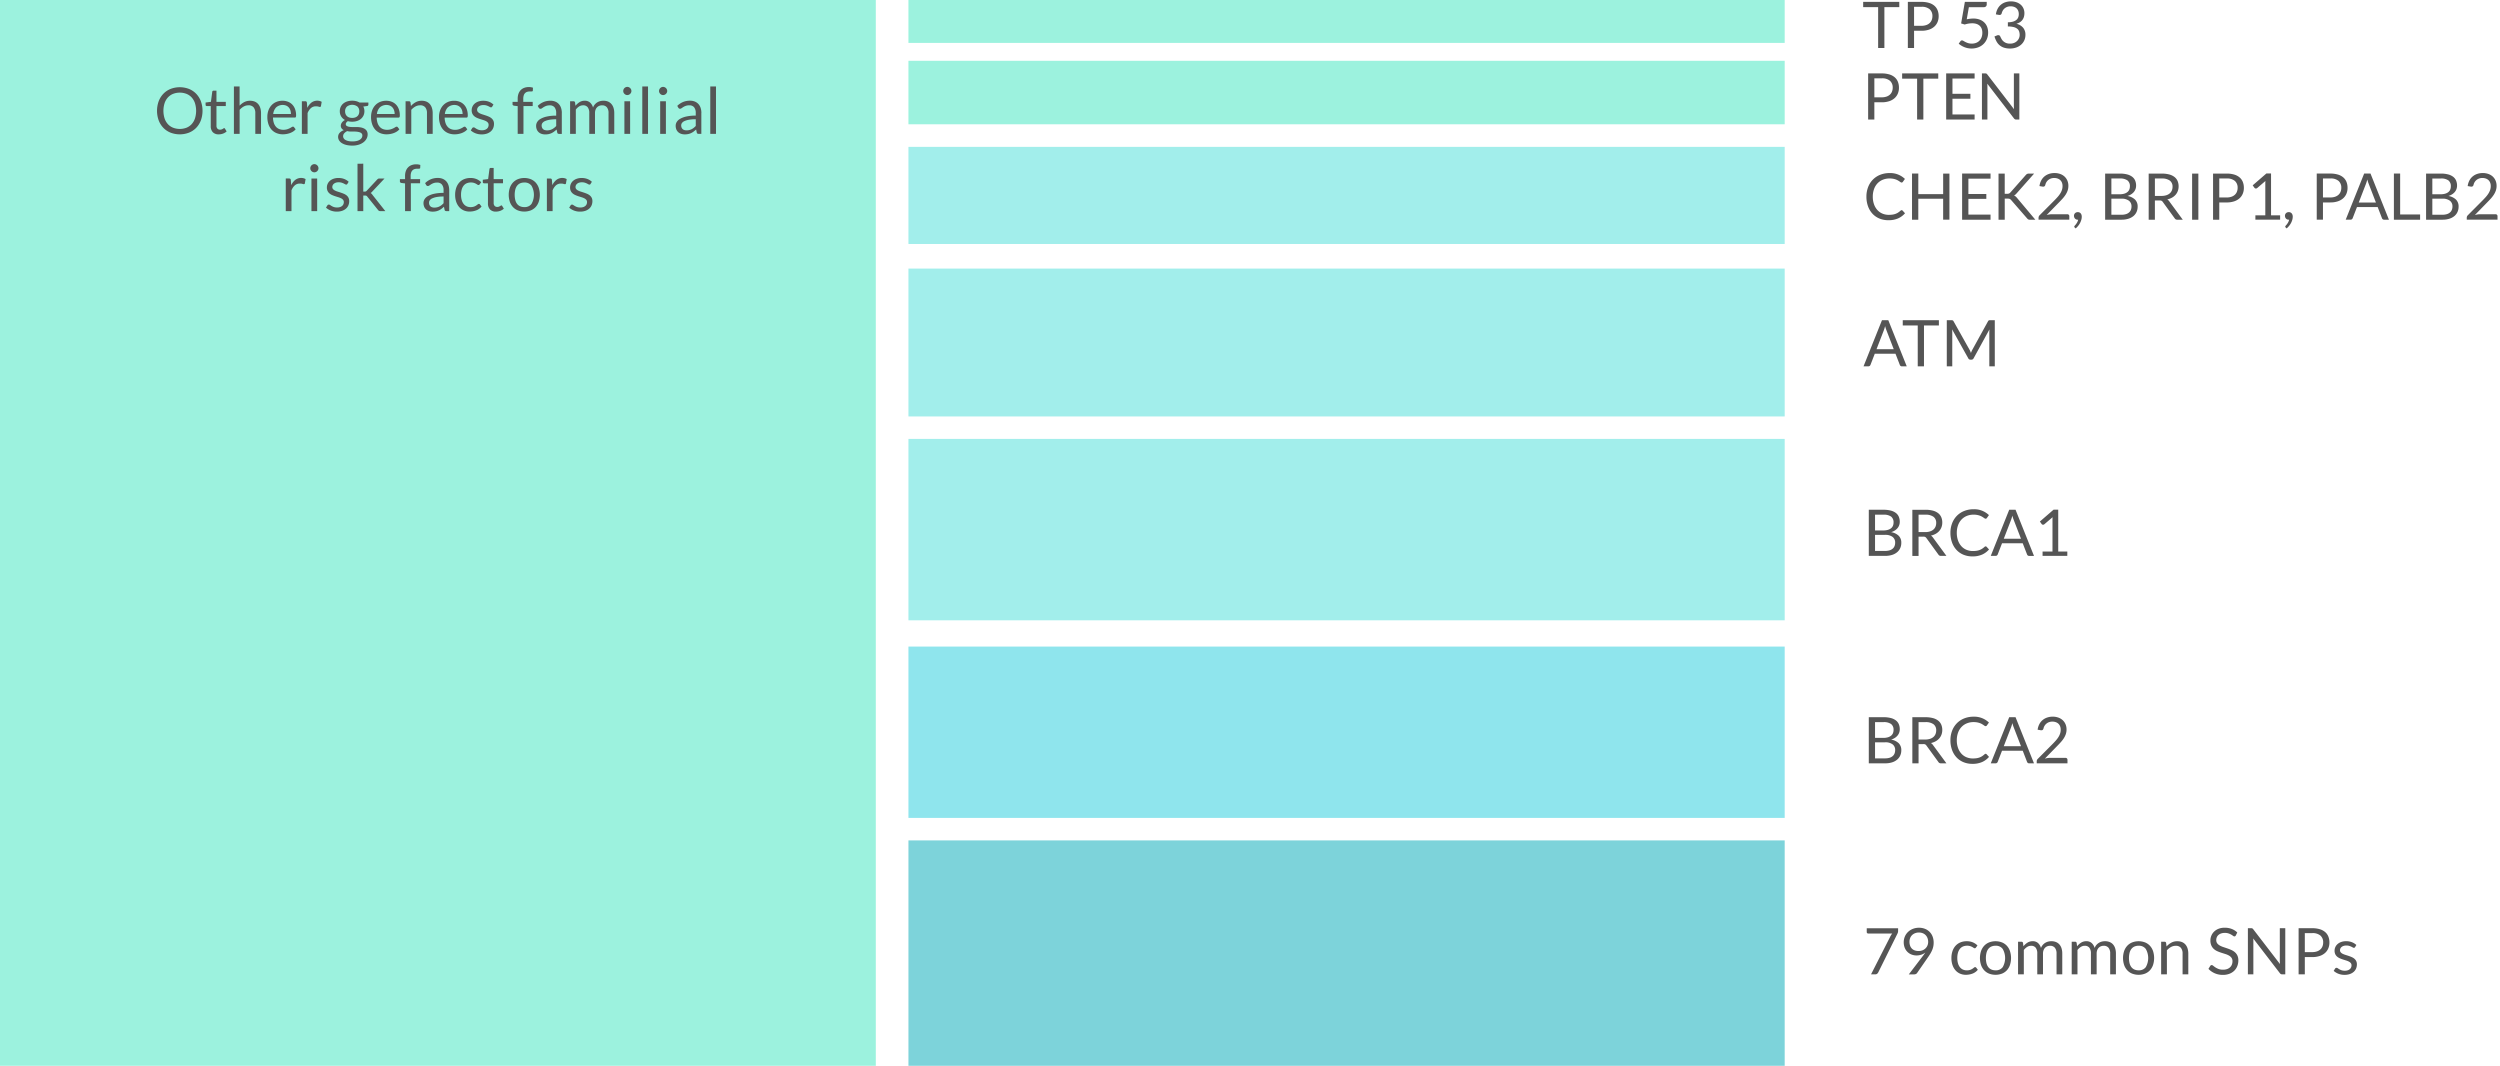 <svg id="Graph" xmlns="http://www.w3.org/2000/svg" width="699" height="298" viewBox="0 0 699 298">
  <defs>
    <style>
      .cls-1 {
        fill: #9cf2de;
      }

      .cls-2 {
        fill: #7dd3da;
      }

      .cls-2, .cls-5 {
        fill-rule: evenodd;
      }

      .cls-3 {
        fill: #8fe5ed;
      }

      .cls-4 {
        fill: #a2eeeb;
      }

      .cls-5 {
        fill: #555;
      }
    </style>
  </defs>
  <rect id="Background" class="cls-1" width="244.875" height="298"/>
  <path id="Background-2" data-name="Background" class="cls-2" d="M254,234.978H499V298H254V234.978Z"/>
  <rect id="Background-3" data-name="Background" class="cls-3" x="254" y="180.781" width="245" height="47.907"/>
  <rect id="Background-4" data-name="Background" class="cls-4" x="254" y="122.719" width="245" height="50.719"/>
  <rect id="Background-5" data-name="Background" class="cls-4" x="254" y="75.094" width="245" height="41.344"/>
  <rect id="Background-6" data-name="Background" class="cls-4" x="254" y="41.063" width="245" height="27.156"/>
  <rect id="Background-7" data-name="Background" class="cls-1" x="254" y="17" width="245" height="17.75"/>
  <rect id="Background-8" data-name="Background" class="cls-1" x="254" width="245" height="12"/>
  <path id="Other_genes_familial_risk_factors" data-name="Other genes familial risk factors" class="cls-5" d="M56.168,28.323a6.14,6.14,0,0,0-1.3-2.088,5.814,5.814,0,0,0-2.011-1.364,7.167,7.167,0,0,0-5.188,0,5.823,5.823,0,0,0-2.007,1.364,6.14,6.14,0,0,0-1.3,2.088,7.934,7.934,0,0,0,0,5.319,6.088,6.088,0,0,0,1.3,2.084,5.8,5.8,0,0,0,2.007,1.355,7.229,7.229,0,0,0,5.188,0,5.79,5.79,0,0,0,2.011-1.355,6.088,6.088,0,0,0,1.3-2.084A7.934,7.934,0,0,0,56.168,28.323Zm-1.656,4.788a4.516,4.516,0,0,1-.918,1.593,3.935,3.935,0,0,1-1.44,1,5.3,5.3,0,0,1-3.771,0,3.975,3.975,0,0,1-1.444-1,4.477,4.477,0,0,1-.922-1.593,7.168,7.168,0,0,1,0-4.261,4.474,4.474,0,0,1,.922-1.6,4.026,4.026,0,0,1,1.444-1,5.24,5.24,0,0,1,3.771,0,3.986,3.986,0,0,1,1.44,1,4.512,4.512,0,0,1,.918,1.6A7.168,7.168,0,0,1,54.512,33.111Zm7.857,4.239a2.983,2.983,0,0,0,1-.608L62.9,35.977a0.276,0.276,0,0,0-.225-0.153,0.3,0.3,0,0,0-.166.067q-0.095.068-.23,0.149a1.877,1.877,0,0,1-.319.148,1.272,1.272,0,0,1-.437.068,0.974,0.974,0,0,1-.72-0.279,1.163,1.163,0,0,1-.279-0.855V29.65h2.61V28.489h-2.61V25.348h-0.81a0.372,0.372,0,0,0-.252.085,0.34,0.34,0,0,0-.117.221l-0.369,2.817-1.494.189V29.3a0.332,0.332,0,0,0,.1.265,0.358,0.358,0,0,0,.243.085h1.1v5.58a2.406,2.406,0,0,0,.581,1.737,2.2,2.2,0,0,0,1.66.6A3.393,3.393,0,0,0,62.369,37.35ZM67,37.426V30.712a4.373,4.373,0,0,1,1.139-.927,2.693,2.693,0,0,1,1.328-.342,1.767,1.767,0,0,1,1.444.572,2.454,2.454,0,0,1,.473,1.606v5.805h1.6v-5.8a4.763,4.763,0,0,0-.2-1.413,3.105,3.105,0,0,0-.581-1.094,2.555,2.555,0,0,0-.954-0.7,3.294,3.294,0,0,0-1.319-.248,3.471,3.471,0,0,0-1.638.373,4.918,4.918,0,0,0-1.3.995V24.169H65.4V37.426H67Zm10.224-8.914a3.873,3.873,0,0,0-1.341.954,4.2,4.2,0,0,0-.842,1.436,5.311,5.311,0,0,0-.292,1.782,6.2,6.2,0,0,0,.324,2.088,4.292,4.292,0,0,0,.9,1.526,3.82,3.82,0,0,0,1.377.936,4.636,4.636,0,0,0,1.742.32,5.966,5.966,0,0,0,1-.086,5.615,5.615,0,0,0,.977-0.257,4.419,4.419,0,0,0,.886-0.436,3.04,3.04,0,0,0,.711-0.626l-0.45-.585a0.353,0.353,0,0,0-.306-0.153,0.7,0.7,0,0,0-.365.139,5.736,5.736,0,0,1-.526.3,4.944,4.944,0,0,1-.752.3,3.43,3.43,0,0,1-1.039.139,3.088,3.088,0,0,1-1.17-.212,2.377,2.377,0,0,1-.9-0.639,3.071,3.071,0,0,1-.594-1.066,5.03,5.03,0,0,1-.234-1.5H82.4a0.336,0.336,0,0,0,.306-0.126,1.044,1.044,0,0,0,.081-0.5,4.938,4.938,0,0,0-.283-1.733,3.614,3.614,0,0,0-.788-1.278,3.4,3.4,0,0,0-1.2-.792,4.072,4.072,0,0,0-1.512-.274A4.4,4.4,0,0,0,77.228,28.512Zm2.794,1.017a2.016,2.016,0,0,1,.725.522,2.279,2.279,0,0,1,.45.8,3.248,3.248,0,0,1,.153,1.021H76.391a3.156,3.156,0,0,1,.828-1.858A2.774,2.774,0,0,1,80.022,29.529ZM86,37.426v-5.8a3.648,3.648,0,0,1,.941-1.413,2.065,2.065,0,0,1,1.4-.486,2.445,2.445,0,0,1,.729.085,1.4,1.4,0,0,0,.387.085,0.271,0.271,0,0,0,.279-0.225l0.207-1.2a2.4,2.4,0,0,0-.567-0.238,2.725,2.725,0,0,0-2.3.45,4.171,4.171,0,0,0-1.156,1.489L85.814,28.75a0.609,0.609,0,0,0-.135-0.342,0.507,0.507,0,0,0-.36-0.1H84.4v9.117H86Zm11.075-9.063a3.276,3.276,0,0,0-1.094.59,2.679,2.679,0,0,0-.716.927,2.806,2.806,0,0,0-.256,1.21,2.746,2.746,0,0,0,.382,1.462,2.836,2.836,0,0,0,1.058,1,2.377,2.377,0,0,0-.5.332,2.344,2.344,0,0,0-.364.4,1.605,1.605,0,0,0-.221.418,1.263,1.263,0,0,0-.072.409,1.294,1.294,0,0,0,.23.8,1.609,1.609,0,0,0,.617.481,2.931,2.931,0,0,0-1.175.752,1.651,1.651,0,0,0-.427,1.149,1.829,1.829,0,0,0,.248.915,2.315,2.315,0,0,0,.742.77,4.1,4.1,0,0,0,1.246.532,6.905,6.905,0,0,0,1.751.2,5.746,5.746,0,0,0,1.791-.26,4.324,4.324,0,0,0,1.341-.693,3.1,3.1,0,0,0,.841-0.989,2.436,2.436,0,0,0,.293-1.148,1.872,1.872,0,0,0-.261-1.038,1.831,1.831,0,0,0-.693-0.629,3.4,3.4,0,0,0-.981-0.328,6.233,6.233,0,0,0-1.121-.1H98.612a5.82,5.82,0,0,1-.981-0.074,1.816,1.816,0,0,1-.693-0.247,0.568,0.568,0,0,1-.261-0.507,0.736,0.736,0,0,1,.148-0.419,1.534,1.534,0,0,1,.437-0.4,4.607,4.607,0,0,0,1.206.153,4.345,4.345,0,0,0,1.373-.207,3.189,3.189,0,0,0,1.08-.594,2.744,2.744,0,0,0,.711-0.931,2.8,2.8,0,0,0,.257-1.211,2.773,2.773,0,0,0-.306-1.3l1.035-.144A0.39,0.39,0,0,0,103,29.263V28.669H100.52a3.506,3.506,0,0,0-.941-0.383,4.54,4.54,0,0,0-1.112-.131A4.465,4.465,0,0,0,97.077,28.363Zm4.046,10.2a1.654,1.654,0,0,1-.545.523,2.885,2.885,0,0,1-.868.34,5.146,5.146,0,0,1-1.161.119,5.223,5.223,0,0,1-1.156-.113,2.82,2.82,0,0,1-.815-0.307,1.343,1.343,0,0,1-.481-0.46,1.1,1.1,0,0,1-.157-0.572,1.2,1.2,0,0,1,.32-0.838,2.633,2.633,0,0,1,.832-0.6,3.474,3.474,0,0,0,.927.122h0.954a6.908,6.908,0,0,1,.891.055,3.658,3.658,0,0,1,.747.17,1.217,1.217,0,0,1,.513.326,0.807,0.807,0,0,1,.189.56A1.242,1.242,0,0,1,101.123,38.559Zm-3.5-5.723A1.742,1.742,0,0,1,97,32.458a1.591,1.591,0,0,1-.382-0.581,2.04,2.04,0,0,1-.13-0.742A1.773,1.773,0,0,1,97,29.8a2.448,2.448,0,0,1,2.952,0,1.774,1.774,0,0,1,.509,1.332,2.108,2.108,0,0,1-.126.742,1.543,1.543,0,0,1-.378.581,1.739,1.739,0,0,1-.625.378,2.522,2.522,0,0,1-.86.135A2.453,2.453,0,0,1,97.622,32.836Zm8.6-4.324a3.875,3.875,0,0,0-1.341.954,4.2,4.2,0,0,0-.842,1.436,5.313,5.313,0,0,0-.292,1.782,6.2,6.2,0,0,0,.324,2.088,4.291,4.291,0,0,0,.9,1.526,3.82,3.82,0,0,0,1.377.936,4.638,4.638,0,0,0,1.742.32,5.964,5.964,0,0,0,1-.086,5.607,5.607,0,0,0,.976-0.257,4.42,4.42,0,0,0,.887-0.436,3.038,3.038,0,0,0,.711-0.626l-0.45-.585a0.353,0.353,0,0,0-.306-0.153,0.7,0.7,0,0,0-.365.139,5.694,5.694,0,0,1-.526.3,4.943,4.943,0,0,1-.752.3,3.426,3.426,0,0,1-1.039.139,3.089,3.089,0,0,1-1.17-.212,2.378,2.378,0,0,1-.9-0.639,3.071,3.071,0,0,1-.594-1.066,5.033,5.033,0,0,1-.234-1.5H111.4a0.336,0.336,0,0,0,.306-0.126,1.044,1.044,0,0,0,.081-0.5,4.938,4.938,0,0,0-.284-1.733,3.612,3.612,0,0,0-.787-1.278,3.4,3.4,0,0,0-1.2-.792,4.072,4.072,0,0,0-1.512-.274A4.4,4.4,0,0,0,106.226,28.512Zm2.794,1.017a2.017,2.017,0,0,1,.725.522,2.277,2.277,0,0,1,.45.8,3.245,3.245,0,0,1,.153,1.021h-4.959a3.156,3.156,0,0,1,.828-1.858A2.773,2.773,0,0,1,109.02,29.529Zm5.981,7.9V30.712a4.374,4.374,0,0,1,1.138-.927,2.7,2.7,0,0,1,1.328-.342,1.766,1.766,0,0,1,1.444.572,2.454,2.454,0,0,1,.473,1.606v5.805h1.6v-5.8a4.76,4.76,0,0,0-.2-1.413,3.1,3.1,0,0,0-.581-1.094,2.553,2.553,0,0,0-.954-0.7,3.291,3.291,0,0,0-1.318-.248,3.455,3.455,0,0,0-1.7.405,5.124,5.124,0,0,0-1.327,1.062l-0.126-.99a0.409,0.409,0,0,0-.432-0.333H113.4v9.117H115Zm10.224-8.914a3.875,3.875,0,0,0-1.341.954,4.2,4.2,0,0,0-.842,1.436,5.313,5.313,0,0,0-.292,1.782,6.2,6.2,0,0,0,.324,2.088,4.291,4.291,0,0,0,.9,1.526,3.82,3.82,0,0,0,1.377.936,4.638,4.638,0,0,0,1.742.32,5.964,5.964,0,0,0,1-.086,5.607,5.607,0,0,0,.976-0.257,4.42,4.42,0,0,0,.887-0.436,3.038,3.038,0,0,0,.711-0.626l-0.45-.585a0.353,0.353,0,0,0-.306-0.153,0.7,0.7,0,0,0-.365.139,5.694,5.694,0,0,1-.526.3,4.943,4.943,0,0,1-.752.3,3.426,3.426,0,0,1-1.039.139,3.089,3.089,0,0,1-1.17-.212,2.378,2.378,0,0,1-.9-0.639,3.071,3.071,0,0,1-.594-1.066,5.033,5.033,0,0,1-.234-1.5H130.4a0.336,0.336,0,0,0,.306-0.126,1.044,1.044,0,0,0,.081-0.5,4.938,4.938,0,0,0-.284-1.733,3.612,3.612,0,0,0-.787-1.278,3.4,3.4,0,0,0-1.2-.792,4.072,4.072,0,0,0-1.512-.274A4.4,4.4,0,0,0,125.225,28.512Zm2.794,1.017a2.017,2.017,0,0,1,.725.522,2.277,2.277,0,0,1,.45.8,3.245,3.245,0,0,1,.153,1.021h-4.959a3.156,3.156,0,0,1,.828-1.858A2.773,2.773,0,0,1,128.019,29.529Zm9.959-.3a3.827,3.827,0,0,0-1.238-.779,4.353,4.353,0,0,0-1.615-.284,4.07,4.07,0,0,0-1.377.216,3.1,3.1,0,0,0-1.017.581,2.462,2.462,0,0,0-.63.846,2.426,2.426,0,0,0-.216,1,2.226,2.226,0,0,0,.2.994,2.1,2.1,0,0,0,.536.689,3.06,3.06,0,0,0,.76.463q0.427,0.185.873,0.328t0.873,0.275a4.378,4.378,0,0,1,.761.306,1.708,1.708,0,0,1,.535.423,0.956,0.956,0,0,1,.2.626,1.482,1.482,0,0,1-.113.576,1.3,1.3,0,0,1-.346.477,1.719,1.719,0,0,1-.585.328,2.5,2.5,0,0,1-.819.122,2.831,2.831,0,0,1-.914-0.126,3.346,3.346,0,0,1-.621-0.279q-0.256-.153-0.436-0.279a0.6,0.6,0,0,0-.342-0.126,0.481,0.481,0,0,0-.261.063,0.551,0.551,0,0,0-.171.18l-0.378.612a4.379,4.379,0,0,0,1.314.8,4.6,4.6,0,0,0,1.728.31,4.437,4.437,0,0,0,1.476-.225,3.21,3.21,0,0,0,1.08-.617,2.543,2.543,0,0,0,.666-0.927,2.978,2.978,0,0,0,.225-1.166,2.025,2.025,0,0,0-.2-0.941,2.057,2.057,0,0,0-.535-0.661,3.155,3.155,0,0,0-.756-0.45q-0.423-.18-0.869-0.328t-0.868-.279a4.65,4.65,0,0,1-.756-0.3,1.759,1.759,0,0,1-.536-0.405,0.862,0.862,0,0,1-.2-0.585,1.124,1.124,0,0,1,.121-0.517,1.256,1.256,0,0,1,.351-0.419,1.758,1.758,0,0,1,.554-0.284,2.393,2.393,0,0,1,.729-0.1,2.816,2.816,0,0,1,.81.1,3.934,3.934,0,0,1,.589.225q0.248,0.122.419,0.221a0.626,0.626,0,0,0,.306.1,0.355,0.355,0,0,0,.333-0.2Zm8.388,8.2V29.65h2.583V28.489h-2.637V27.652a3.172,3.172,0,0,1,.13-0.981,1.59,1.59,0,0,1,.374-0.639,1.418,1.418,0,0,1,.58-0.351,2.461,2.461,0,0,1,.752-0.108h0.279a1.754,1.754,0,0,0,.405-0.036,0.2,0.2,0,0,0,.153-0.216l0.036-.8a3.46,3.46,0,0,0-1.134-.18,3.67,3.67,0,0,0-1.3.216,2.672,2.672,0,0,0-.986.634,2.819,2.819,0,0,0-.63,1.026,4.062,4.062,0,0,0-.22,1.39v0.882h-1.44v0.657a0.326,0.326,0,0,0,.121.274,0.8,0.8,0,0,0,.311.139l1.008,0.117v7.749h1.611Zm10.728-5.832a4.536,4.536,0,0,0-.207-1.4,2.975,2.975,0,0,0-.612-1.089,2.789,2.789,0,0,0-1-.7,3.454,3.454,0,0,0-1.359-.252,5.032,5.032,0,0,0-1.935.36,5.208,5.208,0,0,0-1.629,1.089l0.288,0.513a0.648,0.648,0,0,0,.193.211,0.481,0.481,0,0,0,.284.085,0.726,0.726,0,0,0,.418-0.148q0.212-.149.5-0.333a3.737,3.737,0,0,1,.693-0.333,2.855,2.855,0,0,1,.986-0.148,1.646,1.646,0,0,1,1.345.548,2.48,2.48,0,0,1,.455,1.616v0.715a11.793,11.793,0,0,0-2.619.248,6.239,6.239,0,0,0-1.733.637,2.612,2.612,0,0,0-.958.89,2.018,2.018,0,0,0-.3,1.043,2.643,2.643,0,0,0,.2,1.079,2.13,2.13,0,0,0,.545.754,2.262,2.262,0,0,0,.805.447,3.239,3.239,0,0,0,1,.149,4.615,4.615,0,0,0,.949-0.09,3.73,3.73,0,0,0,.806-0.266,4.018,4.018,0,0,0,.72-0.432q0.342-.257.7-0.581l0.18,0.846a0.4,0.4,0,0,0,.189.306,0.847,0.847,0,0,0,.378.072h0.711V31.594Zm-4.743,4.774a1.239,1.239,0,0,1-.468-0.244,1.182,1.182,0,0,1-.315-0.43,1.525,1.525,0,0,1-.117-0.625,1.153,1.153,0,0,1,.22-0.688,1.758,1.758,0,0,1,.707-0.534,5.264,5.264,0,0,1,1.26-.367,10.747,10.747,0,0,1,1.881-.14v1.881a5.13,5.13,0,0,1-.554.513,3.493,3.493,0,0,1-.594.383,3.04,3.04,0,0,1-.661.243,3.265,3.265,0,0,1-.774.085A2.123,2.123,0,0,1,152.351,36.368ZM161,37.426V30.631a3.611,3.611,0,0,1,.931-0.869,2.036,2.036,0,0,1,1.1-.319,1.565,1.565,0,0,1,1.287.54,2.555,2.555,0,0,1,.441,1.638v5.805h1.6v-5.8a2.636,2.636,0,0,1,.157-0.949,1.922,1.922,0,0,1,.428-0.68,1.81,1.81,0,0,1,.625-0.41,2.043,2.043,0,0,1,.752-0.139,1.68,1.68,0,0,1,1.359.553,2.457,2.457,0,0,1,.468,1.624v5.805h1.6v-5.8a4.8,4.8,0,0,0-.207-1.471,2.989,2.989,0,0,0-.6-1.084A2.54,2.54,0,0,0,170,28.395a3.369,3.369,0,0,0-1.282-.23,3.682,3.682,0,0,0-.887.108,2.954,2.954,0,0,0-.823.342,2.908,2.908,0,0,0-.7.594,2.855,2.855,0,0,0-.5.855,2.887,2.887,0,0,0-.824-1.386,2.157,2.157,0,0,0-1.5-.513,2.661,2.661,0,0,0-1.454.4,4.677,4.677,0,0,0-1.129,1.017l-0.117-.936a0.409,0.409,0,0,0-.432-0.333H159.4v9.117H161Zm13.581-9.117v9.117h1.6V28.309h-1.6ZM176.448,25a1.223,1.223,0,0,0-.252-0.369,1.172,1.172,0,0,0-.364-0.247,1.1,1.1,0,0,0-.441-0.09,1.066,1.066,0,0,0-.437.09,1.19,1.19,0,0,0-.36.247,1.157,1.157,0,0,0-.247.369,1.127,1.127,0,0,0-.09.445,1.062,1.062,0,0,0,.09.437,1.2,1.2,0,0,0,.607.607,1.063,1.063,0,0,0,.437.09,1.092,1.092,0,0,0,.441-0.09,1.165,1.165,0,0,0,.364-0.247,1.255,1.255,0,0,0,.252-0.36,1.019,1.019,0,0,0,.095-0.437A1.081,1.081,0,0,0,176.448,25Zm3.137-.832V37.426h1.6V24.169h-1.6Zm5,4.14v9.117h1.6V28.309h-1.6ZM186.456,25a1.223,1.223,0,0,0-.252-0.369,1.172,1.172,0,0,0-.364-0.247,1.1,1.1,0,0,0-.441-0.09,1.066,1.066,0,0,0-.437.09,1.19,1.19,0,0,0-.36.247,1.157,1.157,0,0,0-.247.369,1.127,1.127,0,0,0-.09.445,1.062,1.062,0,0,0,.09.437,1.2,1.2,0,0,0,.607.607,1.063,1.063,0,0,0,.437.09,1.092,1.092,0,0,0,.441-0.09,1.165,1.165,0,0,0,.364-0.247,1.255,1.255,0,0,0,.252-0.36,1.019,1.019,0,0,0,.095-0.437A1.081,1.081,0,0,0,186.456,25Zm9.653,6.593a4.536,4.536,0,0,0-.207-1.4,2.975,2.975,0,0,0-.612-1.089,2.789,2.789,0,0,0-1-.7,3.454,3.454,0,0,0-1.359-.252,5.032,5.032,0,0,0-1.935.36,5.208,5.208,0,0,0-1.629,1.089l0.288,0.513a0.648,0.648,0,0,0,.193.211,0.481,0.481,0,0,0,.284.085,0.726,0.726,0,0,0,.418-0.148q0.212-.149.5-0.333a3.737,3.737,0,0,1,.693-0.333,2.855,2.855,0,0,1,.986-0.148,1.646,1.646,0,0,1,1.345.548,2.48,2.48,0,0,1,.455,1.616v0.715a11.793,11.793,0,0,0-2.619.248,6.239,6.239,0,0,0-1.733.637,2.612,2.612,0,0,0-.958.89,2.018,2.018,0,0,0-.3,1.043,2.643,2.643,0,0,0,.2,1.079,2.13,2.13,0,0,0,.545.754,2.262,2.262,0,0,0,.805.447,3.239,3.239,0,0,0,.995.149,4.615,4.615,0,0,0,.949-0.09,3.73,3.73,0,0,0,.806-0.266,4.018,4.018,0,0,0,.72-0.432q0.342-.257.7-0.581l0.18,0.846a0.4,0.4,0,0,0,.189.306,0.847,0.847,0,0,0,.378.072h0.711V31.594Zm-4.743,4.774a1.239,1.239,0,0,1-.468-0.244,1.182,1.182,0,0,1-.315-0.43,1.525,1.525,0,0,1-.117-0.625,1.153,1.153,0,0,1,.22-0.688,1.758,1.758,0,0,1,.707-0.534,5.264,5.264,0,0,1,1.26-.367,10.747,10.747,0,0,1,1.881-.14v1.881a5.13,5.13,0,0,1-.554.513,3.493,3.493,0,0,1-.594.383,3.04,3.04,0,0,1-.661.243,3.265,3.265,0,0,1-.774.085A2.123,2.123,0,0,1,191.366,36.368Zm7.227-12.2V37.426h1.6V24.169h-1.6ZM81.5,59.026v-5.8a3.647,3.647,0,0,1,.941-1.413,2.065,2.065,0,0,1,1.4-.486,2.442,2.442,0,0,1,.729.085,1.4,1.4,0,0,0,.387.086,0.271,0.271,0,0,0,.279-0.225l0.207-1.2a2.388,2.388,0,0,0-.567-0.238,2.725,2.725,0,0,0-2.3.45,4.169,4.169,0,0,0-1.157,1.489L81.314,50.35a0.609,0.609,0,0,0-.135-0.342,0.507,0.507,0,0,0-.36-0.1H79.9v9.117h1.6Zm5.58-9.117v9.117h1.6V49.909h-1.6ZM88.95,46.6a1.222,1.222,0,0,0-.252-0.369,1.173,1.173,0,0,0-.364-0.248,1.1,1.1,0,0,0-.441-0.09,1.062,1.062,0,0,0-.436.09,1.185,1.185,0,0,0-.36.248,1.153,1.153,0,0,0-.248.369,1.124,1.124,0,0,0-.09.445,1.061,1.061,0,0,0,.09.437,1.2,1.2,0,0,0,.608.608,1.062,1.062,0,0,0,.436.09,1.1,1.1,0,0,0,.441-0.09,1.173,1.173,0,0,0,.364-0.248,1.259,1.259,0,0,0,.252-0.36,1.019,1.019,0,0,0,.094-0.437A1.08,1.08,0,0,0,88.95,46.6Zm8.536,4.225a3.824,3.824,0,0,0-1.237-.779,4.356,4.356,0,0,0-1.615-.283,4.069,4.069,0,0,0-1.377.216,3.1,3.1,0,0,0-1.017.581,2.46,2.46,0,0,0-.63.846,2.426,2.426,0,0,0-.216,1,2.226,2.226,0,0,0,.2.995,2.1,2.1,0,0,0,.535.688,3.065,3.065,0,0,0,.76.463q0.427,0.185.873,0.329t0.873,0.274a4.37,4.37,0,0,1,.761.306,1.71,1.71,0,0,1,.535.423,0.955,0.955,0,0,1,.2.626,1.484,1.484,0,0,1-.112.576,1.3,1.3,0,0,1-.347.477,1.721,1.721,0,0,1-.585.329,2.5,2.5,0,0,1-.819.121,2.83,2.83,0,0,1-.913-0.126,3.359,3.359,0,0,1-.621-0.279q-0.256-.153-0.436-0.279a0.6,0.6,0,0,0-.342-0.126,0.48,0.48,0,0,0-.261.063,0.547,0.547,0,0,0-.171.18l-0.378.612a4.377,4.377,0,0,0,1.314.8,4.6,4.6,0,0,0,1.728.311,4.44,4.44,0,0,0,1.476-.225,3.213,3.213,0,0,0,1.08-.617,2.546,2.546,0,0,0,.666-0.927,2.98,2.98,0,0,0,.225-1.166,2.025,2.025,0,0,0-.2-0.941,2.06,2.06,0,0,0-.535-0.661,3.155,3.155,0,0,0-.756-0.45q-0.423-.18-0.868-0.328t-0.868-.279a4.661,4.661,0,0,1-.756-0.3,1.758,1.758,0,0,1-.536-0.405,0.862,0.862,0,0,1-.2-0.585,1.124,1.124,0,0,1,.122-0.518,1.254,1.254,0,0,1,.351-0.418,1.751,1.751,0,0,1,.553-0.284,2.39,2.39,0,0,1,.729-0.1,2.813,2.813,0,0,1,.81.1,3.939,3.939,0,0,1,.59.225q0.247,0.121.418,0.221a0.626,0.626,0,0,0,.306.1,0.355,0.355,0,0,0,.333-0.2Zm2.475-5.058V59.026h1.611V54.67h0.45a1.069,1.069,0,0,1,.405.059,0.7,0.7,0,0,1,.27.247l3,3.735a0.881,0.881,0,0,0,.265.239,0.7,0.7,0,0,0,.338.077h1.44l-3.564-4.5a2.307,2.307,0,0,0-.248-0.32,1.656,1.656,0,0,0-.292-0.247,1.46,1.46,0,0,0,.274-0.207,3.368,3.368,0,0,0,.248-0.27l3.357-3.573h-1.458a0.64,0.64,0,0,0-.36.09,1.565,1.565,0,0,0-.27.234l-2.88,3.087a0.842,0.842,0,0,1-.261.2,0.767,0.767,0,0,1-.3.05h-0.414v-7.8H99.962Zm14.913,13.257V51.25h2.583V50.089h-2.637V49.252a3.171,3.171,0,0,1,.13-0.981,1.59,1.59,0,0,1,.374-0.639,1.418,1.418,0,0,1,.58-0.351,2.461,2.461,0,0,1,.752-0.108h0.279a1.76,1.76,0,0,0,.4-0.036,0.206,0.206,0,0,0,.153-0.216l0.036-.8a3.457,3.457,0,0,0-1.134-.18,3.662,3.662,0,0,0-1.3.216,2.672,2.672,0,0,0-.986.635,2.819,2.819,0,0,0-.63,1.026,4.062,4.062,0,0,0-.22,1.391v0.882h-1.44v0.657a0.326,0.326,0,0,0,.121.274,0.8,0.8,0,0,0,.311.14l1.008,0.117v7.749h1.611ZM125.6,53.194a4.535,4.535,0,0,0-.207-1.4,2.987,2.987,0,0,0-.612-1.089,2.787,2.787,0,0,0-1-.7,3.456,3.456,0,0,0-1.359-.252,5.026,5.026,0,0,0-1.935.36,5.206,5.206,0,0,0-1.629,1.089l0.288,0.513a0.65,0.65,0,0,0,.193.211,0.482,0.482,0,0,0,.284.086,0.726,0.726,0,0,0,.418-0.148q0.212-.149.5-0.333a3.73,3.73,0,0,1,.693-0.333,2.851,2.851,0,0,1,.986-0.148,1.646,1.646,0,0,1,1.345.548,2.48,2.48,0,0,1,.455,1.617v0.715a11.794,11.794,0,0,0-2.619.248,6.23,6.23,0,0,0-1.733.637,2.612,2.612,0,0,0-.958.89,2.018,2.018,0,0,0-.3,1.043,2.643,2.643,0,0,0,.2,1.079,2.118,2.118,0,0,0,.545.754,2.26,2.26,0,0,0,.8.447,3.234,3.234,0,0,0,1,.149,4.629,4.629,0,0,0,.949-0.09,3.735,3.735,0,0,0,.806-0.265,4.053,4.053,0,0,0,.72-0.432q0.342-.257.7-0.581l0.18,0.846a0.4,0.4,0,0,0,.189.306,0.843,0.843,0,0,0,.378.072H125.6V53.194Zm-4.743,4.774a1.231,1.231,0,0,1-.468-0.244,1.171,1.171,0,0,1-.315-0.43,1.525,1.525,0,0,1-.117-0.625,1.153,1.153,0,0,1,.22-0.688,1.758,1.758,0,0,1,.707-0.534,5.254,5.254,0,0,1,1.26-.367,10.748,10.748,0,0,1,1.881-.14v1.881a5.15,5.15,0,0,1-.554.513,3.505,3.505,0,0,1-.594.383,3.051,3.051,0,0,1-.661.243,3.271,3.271,0,0,1-.774.086A2.118,2.118,0,0,1,120.86,57.968Zm13.689-7.015a4.06,4.06,0,0,0-1.305-.878,4.334,4.334,0,0,0-1.692-.31,4.535,4.535,0,0,0-1.836.351,3.746,3.746,0,0,0-1.346.977,4.262,4.262,0,0,0-.828,1.489,6,6,0,0,0-.283,1.881,5.916,5.916,0,0,0,.31,1.989,4.335,4.335,0,0,0,.851,1.471,3.62,3.62,0,0,0,1.273.914,3.983,3.983,0,0,0,1.589.315,5.265,5.265,0,0,0,1.881-.337,3.464,3.464,0,0,0,1.485-1.067l-0.45-.585a0.34,0.34,0,0,0-.306-0.153,0.5,0.5,0,0,0-.324.14,4.767,4.767,0,0,1-.414.31,2.934,2.934,0,0,1-.63.31,2.818,2.818,0,0,1-.963.14,2.57,2.57,0,0,1-1.1-.23,2.264,2.264,0,0,1-.832-0.666,3.17,3.17,0,0,1-.531-1.08,5.228,5.228,0,0,1-.189-1.471,5.4,5.4,0,0,1,.175-1.431,3.116,3.116,0,0,1,.522-1.089,2.288,2.288,0,0,1,.86-0.688,3.126,3.126,0,0,1,2.029-.126,3.359,3.359,0,0,1,.59.247,4.248,4.248,0,0,1,.4.248,0.515,0.515,0,0,0,.293.112,0.342,0.342,0,0,0,.207-0.054,0.741,0.741,0,0,0,.144-0.153Zm5.328,8a2.985,2.985,0,0,0,1-.608l-0.468-.765a0.277,0.277,0,0,0-.225-0.153,0.3,0.3,0,0,0-.167.068c-0.063.045-.139,0.094-0.229,0.148a1.879,1.879,0,0,1-.32.148,1.272,1.272,0,0,1-.436.068,0.973,0.973,0,0,1-.72-0.279,1.164,1.164,0,0,1-.279-0.855V51.25h2.61V50.089h-2.61V46.948h-0.81a0.37,0.37,0,0,0-.252.086,0.336,0.336,0,0,0-.117.22l-0.369,2.817-1.494.189V50.9a0.329,0.329,0,0,0,.1.266,0.359,0.359,0,0,0,.243.085h1.1v5.58a2.406,2.406,0,0,0,.58,1.737,2.2,2.2,0,0,0,1.661.6A3.4,3.4,0,0,0,139.877,58.95Zm4.918-8.852a3.846,3.846,0,0,0-1.372.945,4.186,4.186,0,0,0-.873,1.48,6.314,6.314,0,0,0,0,3.884,4.193,4.193,0,0,0,.873,1.476,3.8,3.8,0,0,0,1.372.941,5.12,5.12,0,0,0,3.609,0,3.757,3.757,0,0,0,1.368-.941,4.19,4.19,0,0,0,.864-1.476,6.393,6.393,0,0,0,0-3.884,4.184,4.184,0,0,0-.864-1.48A3.8,3.8,0,0,0,148.4,50.1,5.056,5.056,0,0,0,144.795,50.1Zm0.617,7.569A2.235,2.235,0,0,1,144.57,57a2.953,2.953,0,0,1-.5-1.075,6.427,6.427,0,0,1,0-2.9,3,3,0,0,1,.5-1.085,2.218,2.218,0,0,1,.842-0.675,2.8,2.8,0,0,1,1.188-.234,2.337,2.337,0,0,1,2.016.909,5.143,5.143,0,0,1,0,5.063,2.342,2.342,0,0,1-2.016.9A2.8,2.8,0,0,1,145.412,57.667Zm9.1,1.359v-5.8a3.648,3.648,0,0,1,.94-1.413,2.066,2.066,0,0,1,1.4-.486,2.45,2.45,0,0,1,.729.085,1.393,1.393,0,0,0,.387.086,0.271,0.271,0,0,0,.279-0.225l0.207-1.2a2.419,2.419,0,0,0-.567-0.238,2.726,2.726,0,0,0-2.3.45,4.158,4.158,0,0,0-1.156,1.489l-0.108-1.422a0.607,0.607,0,0,0-.135-0.342,0.508,0.508,0,0,0-.36-0.1h-0.918v9.117h1.6Zm10.98-8.2a3.825,3.825,0,0,0-1.238-.779,4.356,4.356,0,0,0-1.615-.283,4.062,4.062,0,0,0-1.377.216,3.092,3.092,0,0,0-1.017.581,2.461,2.461,0,0,0-.63.846,2.426,2.426,0,0,0-.216,1,2.226,2.226,0,0,0,.2.995,2.1,2.1,0,0,0,.536.688,3.048,3.048,0,0,0,.76.463q0.428,0.185.873,0.329t0.873,0.274a4.37,4.37,0,0,1,.761.306,1.718,1.718,0,0,1,.535.423,0.956,0.956,0,0,1,.2.626,1.483,1.483,0,0,1-.113.576,1.3,1.3,0,0,1-.346.477,1.73,1.73,0,0,1-.585.329,2.508,2.508,0,0,1-.819.121,2.833,2.833,0,0,1-.914-0.126,3.359,3.359,0,0,1-.621-0.279q-0.256-.153-0.436-0.279a0.606,0.606,0,0,0-.342-0.126,0.48,0.48,0,0,0-.261.063,0.539,0.539,0,0,0-.171.18l-0.378.612a4.366,4.366,0,0,0,1.314.8,4.6,4.6,0,0,0,1.728.311,4.444,4.444,0,0,0,1.476-.225,3.212,3.212,0,0,0,1.08-.617,2.555,2.555,0,0,0,.666-0.927,3,3,0,0,0,.225-1.166,2.025,2.025,0,0,0-.2-0.941,2.07,2.07,0,0,0-.535-0.661,3.151,3.151,0,0,0-.756-0.45c-0.283-.12-0.572-0.229-0.869-0.328s-0.586-.192-0.868-0.279a4.6,4.6,0,0,1-.756-0.3,1.762,1.762,0,0,1-.536-0.405,0.862,0.862,0,0,1-.2-0.585,1.123,1.123,0,0,1,.121-0.518,1.254,1.254,0,0,1,.351-0.418,1.753,1.753,0,0,1,.554-0.284,2.39,2.39,0,0,1,.729-0.1,2.822,2.822,0,0,1,.81.1,3.923,3.923,0,0,1,.589.225q0.247,0.121.419,0.221a0.623,0.623,0,0,0,.306.1,0.356,0.356,0,0,0,.333-0.2Z"/>
  <path id="TP_53" data-name="TP 53" class="cls-5" d="M520.943,0.529V2h4.185v11.43h1.746V2h4.167V0.529h-10.1Zm16.3,8.073a6.477,6.477,0,0,0,2.061-.3,4.282,4.282,0,0,0,1.507-.841,3.544,3.544,0,0,0,.923-1.287,4.2,4.2,0,0,0,.315-1.647,4.436,4.436,0,0,0-.293-1.647,3.246,3.246,0,0,0-.886-1.26,4.092,4.092,0,0,0-1.5-.806,7.14,7.14,0,0,0-2.128-.284h-3.807v12.9h1.737V8.6h2.07Zm-2.07-6.7h2.07a3.318,3.318,0,0,1,2.3.693,2.475,2.475,0,0,1,.761,1.926,2.906,2.906,0,0,1-.2,1.089,2.3,2.3,0,0,1-.585.85,2.7,2.7,0,0,1-.959.554,4.018,4.018,0,0,1-1.318.2h-2.07V1.906Zm20.313-1.377h-6.111l-1.044,6.03,1.008,0.3a7.043,7.043,0,0,1,1.08-.261,6.574,6.574,0,0,1,1.008-.081,3.7,3.7,0,0,1,1.242.189,2.434,2.434,0,0,1,.886.531,2.139,2.139,0,0,1,.531.828,3.19,3.19,0,0,1,.176,1.089,3.575,3.575,0,0,1-.207,1.251,2.756,2.756,0,0,1-.59.958,2.581,2.581,0,0,1-.922.617,3.247,3.247,0,0,1-1.215.216,3.433,3.433,0,0,1-1.04-.139,4.676,4.676,0,0,1-.76-0.31q-0.324-.171-0.554-0.31a0.8,0.8,0,0,0-.4-0.139,0.5,0.5,0,0,0-.432.234l-0.486.684a4.839,4.839,0,0,0,.684.513,5.778,5.778,0,0,0,.837.432,5.487,5.487,0,0,0,.972.3,5.408,5.408,0,0,0,2.916-.2,4.308,4.308,0,0,0,1.471-.9,4.251,4.251,0,0,0,.986-1.418,4.6,4.6,0,0,0,.36-1.854,4.392,4.392,0,0,0-.266-1.548,3.406,3.406,0,0,0-.787-1.233,3.666,3.666,0,0,0-1.292-.819,4.913,4.913,0,0,0-1.777-.3A8.935,8.935,0,0,0,549.9,5.4l0.594-3.384h4.05a0.994,0.994,0,0,0,.729-0.22,0.77,0.77,0,0,0,.216-0.562v-0.7Zm5.233,0.095a3.9,3.9,0,0,0-1.269.7,3.721,3.721,0,0,0-.913,1.138,4.745,4.745,0,0,0-.486,1.561l0.837,0.142L559,4.176c0.033,0,.065,0,0.1,0a0.567,0.567,0,0,0,.369-0.117,0.716,0.716,0,0,0,.216-0.378A2.864,2.864,0,0,1,560,2.918a2.325,2.325,0,0,1,.535-0.611,2.448,2.448,0,0,1,.734-0.4,2.724,2.724,0,0,1,.9-0.144,2.927,2.927,0,0,1,.9.135,2.017,2.017,0,0,1,.725.405,1.867,1.867,0,0,1,.481.684,2.477,2.477,0,0,1,.176.972,2.439,2.439,0,0,1-.167.918,1.734,1.734,0,0,1-.535.711,2.729,2.729,0,0,1-.95.468,4.994,4.994,0,0,1-1.4.171V7.4a6.276,6.276,0,0,1,1.651.18,2.6,2.6,0,0,1,1.008.495,1.643,1.643,0,0,1,.5.747,3.092,3.092,0,0,1,.14.954,2.31,2.31,0,0,1-.171.855,2.4,2.4,0,0,1-.509.783,2.578,2.578,0,0,1-.846.572A2.95,2.95,0,0,1,562,12.2a2.833,2.833,0,0,1-1.13-.2,2.622,2.622,0,0,1-.76-0.486,2.494,2.494,0,0,1-.486-0.617q-0.18-.328-0.306-0.59c-0.012-.03-0.024-0.058-0.036-0.085s-0.024-.052-0.036-0.076a0.488,0.488,0,0,0-.212-0.238,0.653,0.653,0,0,0-.319-0.076,0.953,0.953,0,0,0-.378.081l-0.684.288a7.98,7.98,0,0,0,.549,1.336,3.759,3.759,0,0,0,.828,1.067,3.638,3.638,0,0,0,1.233.706,5.31,5.31,0,0,0,1.755.257,5.135,5.135,0,0,0,1.669-.265,4.128,4.128,0,0,0,1.364-.765,3.6,3.6,0,0,0,.922-1.21,3.69,3.69,0,0,0,.338-1.6,3.016,3.016,0,0,0-.635-1.962,3.5,3.5,0,0,0-1.894-1.116,3.936,3.936,0,0,0,.927-0.4,2.686,2.686,0,0,0,.706-0.617,2.657,2.657,0,0,0,.45-0.846,3.51,3.51,0,0,0,.158-1.094,3.239,3.239,0,0,0-.279-1.359,3.019,3.019,0,0,0-.779-1.044,3.521,3.521,0,0,0-1.192-.666,4.7,4.7,0,0,0-1.512-.234A4.858,4.858,0,0,0,560.718.624Z"/>
  <path id="PTEN" class="cls-5" d="M526.141,28.6a6.477,6.477,0,0,0,2.061-.3,4.286,4.286,0,0,0,1.508-.841,3.541,3.541,0,0,0,.922-1.287,4.2,4.2,0,0,0,.315-1.647,4.436,4.436,0,0,0-.292-1.647,3.249,3.249,0,0,0-.887-1.26,4.088,4.088,0,0,0-1.5-.805,7.147,7.147,0,0,0-2.129-.284h-3.807v12.9h1.737V28.6h2.07Zm-2.07-6.7h2.07a3.321,3.321,0,0,1,2.3.693,2.474,2.474,0,0,1,.76,1.926,2.906,2.906,0,0,1-.2,1.089,2.3,2.3,0,0,1-.585.851,2.7,2.7,0,0,1-.958.553,4.023,4.023,0,0,1-1.319.2h-2.07v-5.31Zm7.767-1.377V22h4.185v11.43h1.746V22h4.167V20.529h-10.1Zm12.312,0v12.9H552.1V32h-6.192V27.6h5.013V26.235h-5.013V21.951H552.1V20.529H544.15Zm10.9,0h-0.9v12.9h1.53V24.237q0-.18-0.009-0.4t-0.027-.441l7.461,9.711a0.874,0.874,0,0,0,.275.243,0.747,0.747,0,0,0,.346.072h0.882v-12.9h-1.53v9.135q0,0.207.009,0.427t0.036,0.454l-7.47-9.72a0.9,0.9,0,0,0-.256-0.239,0.787,0.787,0,0,0-.347-0.058h0Z"/>
  <path id="CHEK2_BRIP1_PALB2" data-name="CHEK2, BRIP1, PALB2" class="cls-5" d="M531.4,58.9a5.677,5.677,0,0,1-.679.526,3.589,3.589,0,0,1-.729.364,4.249,4.249,0,0,1-.851.212,7.163,7.163,0,0,1-1.035.068,4.53,4.53,0,0,1-1.764-.342,3.98,3.98,0,0,1-1.417-.994,4.748,4.748,0,0,1-.945-1.6,6.221,6.221,0,0,1-.347-2.151,6.109,6.109,0,0,1,.347-2.115,4.607,4.607,0,0,1,.967-1.6,4.247,4.247,0,0,1,1.481-1.012,4.91,4.91,0,0,1,1.894-.355,5.4,5.4,0,0,1,1.017.085,4.779,4.779,0,0,1,.774.212,3.726,3.726,0,0,1,.576.27q0.243,0.144.423,0.27c0.12,0.084.224,0.155,0.311,0.212a0.453,0.453,0,0,0,.247.086,0.4,0.4,0,0,0,.234-0.059,0.614,0.614,0,0,0,.144-0.148l0.567-.8a5.873,5.873,0,0,0-4.284-1.638,6.969,6.969,0,0,0-2.632.481,5.945,5.945,0,0,0-2.048,1.355,6.108,6.108,0,0,0-1.327,2.088,7.316,7.316,0,0,0-.473,2.673,7.783,7.783,0,0,0,.441,2.673,6.1,6.1,0,0,0,1.242,2.084,5.54,5.54,0,0,0,1.935,1.35A6.408,6.408,0,0,0,528,61.57a6.554,6.554,0,0,0,2.723-.513,5.516,5.516,0,0,0,1.921-1.431l-0.684-.747a0.362,0.362,0,0,0-.261-0.117,0.457,0.457,0,0,0-.3.135h0Zm13.662-10.368h-1.755V54.28h-6.948V48.529H534.6v12.9h1.755V55.558h6.948v5.868h1.755v-12.9Zm3.546,0v12.9h7.947V60h-6.192V55.6h5.013V54.235h-5.013V49.951h6.192V48.529h-7.947Zm11.916,0h-1.737v12.9h1.737v-5.9h0.792a2.51,2.51,0,0,1,.365.023,0.923,0.923,0,0,1,.261.076,0.843,0.843,0,0,1,.2.131c0.057,0.051.118,0.112,0.184,0.184l4.455,5.121q0.072,0.081.144,0.153a0.648,0.648,0,0,0,.158.117,0.832,0.832,0,0,0,.2.072,1.3,1.3,0,0,0,.288.027h1.512l-5.13-6.111a3.657,3.657,0,0,0-.4-0.405,1.263,1.263,0,0,0-.441-0.243,1.579,1.579,0,0,0,.356-0.234,4.257,4.257,0,0,0,.355-0.351l4.914-5.553h-1.485a1.032,1.032,0,0,0-.472.095,1.36,1.36,0,0,0-.383.319l-4.293,4.86a1.059,1.059,0,0,1-.382.292,1.428,1.428,0,0,1-.545.086h-0.657V48.529Zm12.38,0.095a3.9,3.9,0,0,0-1.269.7,3.725,3.725,0,0,0-.914,1.139,4.745,4.745,0,0,0-.486,1.561l0.837,0.144c0.042,0.006.08,0.011,0.113,0.014s0.064,0,.094,0a0.58,0.58,0,0,0,.378-0.117,0.716,0.716,0,0,0,.216-0.378,2.371,2.371,0,0,1,.311-0.774,2.407,2.407,0,0,1,1.273-1.008,2.725,2.725,0,0,1,.9-0.144,2.888,2.888,0,0,1,.909.14,2.085,2.085,0,0,1,.738.418,1.925,1.925,0,0,1,.5.707,2.548,2.548,0,0,1,.18.994,3.437,3.437,0,0,1-.162,1.067,4.505,4.505,0,0,1-.463.985,7.314,7.314,0,0,1-.725.968q-0.423.482-.936,1l-4.131,4.149a0.935,0.935,0,0,0-.22.333,1,1,0,0,0-.068.351v0.549h8.6V60.454a0.536,0.536,0,0,0-.153-0.4,0.56,0.56,0,0,0-.414-0.153h-4.32a4.554,4.554,0,0,0-.711.059,6.757,6.757,0,0,0-.729.157l3.393-3.474q0.54-.549,1.022-1.076a8.614,8.614,0,0,0,.85-1.089,5.428,5.428,0,0,0,.585-1.174,3.975,3.975,0,0,0,.216-1.332,3.676,3.676,0,0,0-.3-1.512,3.3,3.3,0,0,0-.814-1.13,3.53,3.53,0,0,0-1.229-.706,4.7,4.7,0,0,0-1.53-.243A4.852,4.852,0,0,0,572.9,48.624Zm7.056,12.141a1.046,1.046,0,0,0,.216.351,0.968,0.968,0,0,0,.328.23,1.064,1.064,0,0,0,.423.081h0.117a2.284,2.284,0,0,1-.175.558,3.591,3.591,0,0,1-.266.477,4.378,4.378,0,0,1-.283.383c-0.093.111-.17,0.2-0.23,0.265a0.357,0.357,0,0,0-.126.243,0.333,0.333,0,0,0,.117.252l0.27,0.261a5.162,5.162,0,0,0,.725-0.747,4.945,4.945,0,0,0,.535-0.832,4.5,4.5,0,0,0,.333-0.864,3.246,3.246,0,0,0,.117-0.841,1.661,1.661,0,0,0-.072-0.5,1.24,1.24,0,0,0-.211-0.4,0.963,0.963,0,0,0-.351-0.275,1.208,1.208,0,0,0-.914-0.018,1.013,1.013,0,0,0-.337.221,0.992,0.992,0,0,0-.216.324,1.013,1.013,0,0,0-.077.392A1.251,1.251,0,0,0,579.96,60.765Zm13.2,0.661a6.384,6.384,0,0,0,1.922-.265,4.113,4.113,0,0,0,1.422-.751,3.2,3.2,0,0,0,.882-1.161,3.622,3.622,0,0,0,.3-1.494,2.665,2.665,0,0,0-.72-1.944,3.978,3.978,0,0,0-2.133-1.017,4.215,4.215,0,0,0,1.067-.486,3.182,3.182,0,0,0,.756-0.675,2.675,2.675,0,0,0,.45-0.819,2.856,2.856,0,0,0,.148-0.918,3.573,3.573,0,0,0-.265-1.408,2.628,2.628,0,0,0-.819-1.058,3.967,3.967,0,0,0-1.413-.666,7.872,7.872,0,0,0-2.048-.234H588.6v12.9h4.563Zm-0.036-5.877a3.318,3.318,0,0,1,2.138.581,1.935,1.935,0,0,1,.706,1.579,2.634,2.634,0,0,1-.162.941,1.865,1.865,0,0,1-.508.738,2.39,2.39,0,0,1-.882.482,4.242,4.242,0,0,1-1.283.171h-2.79V55.549h2.781Zm-2.781-5.643h2.367a3.457,3.457,0,0,1,2.124.531,1.976,1.976,0,0,1,.684,1.665,2.3,2.3,0,0,1-.171.9,1.757,1.757,0,0,1-.526.7,2.588,2.588,0,0,1-.9.45,4.473,4.473,0,0,1-1.278.162h-2.3v-4.4Zm13.491,6.138a1.2,1.2,0,0,1,.54.094,0.975,0.975,0,0,1,.333.311l3.348,4.608a0.763,0.763,0,0,0,.7.369H610.3l-3.762-5.121a1.845,1.845,0,0,0-.576-0.549,4.942,4.942,0,0,0,1.337-.5,3.74,3.74,0,0,0,1-.806,3.374,3.374,0,0,0,.625-1.066,3.711,3.711,0,0,0,.216-1.278,3.775,3.775,0,0,0-.279-1.48,2.864,2.864,0,0,0-.859-1.13,4.042,4.042,0,0,0-1.472-.715,7.968,7.968,0,0,0-2.115-.248h-3.645v12.9h1.737V56.044h1.323Zm-1.323-6.138h1.908a3.678,3.678,0,0,1,2.264.585,2.055,2.055,0,0,1,.76,1.737,2.63,2.63,0,0,1-.2,1.035,2.163,2.163,0,0,1-.589.806,2.736,2.736,0,0,1-.972.522,4.448,4.448,0,0,1-1.346.184h-1.827V49.906Zm12.15-1.377h-1.746v12.9h1.746v-12.9Zm7.92,8.073a6.477,6.477,0,0,0,2.061-.3,4.286,4.286,0,0,0,1.508-.842,3.541,3.541,0,0,0,.922-1.287,4.2,4.2,0,0,0,.315-1.647,4.436,4.436,0,0,0-.292-1.647,3.249,3.249,0,0,0-.887-1.26,4.088,4.088,0,0,0-1.5-.805,7.147,7.147,0,0,0-2.129-.284h-3.807v12.9h1.737V56.6h2.07Zm-2.07-6.7h2.07a3.321,3.321,0,0,1,2.3.693,2.474,2.474,0,0,1,.76,1.926,2.906,2.906,0,0,1-.2,1.089,2.3,2.3,0,0,1-.585.85,2.7,2.7,0,0,1-.958.553,4.023,4.023,0,0,1-1.319.2h-2.07v-5.31Zm10.1,11.52h6.912V60.2h-2.538V48.5h-1.3l-3.834,3.321,0.5,0.693a0.441,0.441,0,0,0,.162.139,0.5,0.5,0,0,0,.243.059,0.515,0.515,0,0,0,.171-0.032,0.612,0.612,0,0,0,.18-0.1l2.3-1.971q-0.027.405-.027,0.8V60.2h-2.772v1.224Zm8.339-.661a1.046,1.046,0,0,0,.216.351,0.968,0.968,0,0,0,.328.23,1.064,1.064,0,0,0,.423.081h0.117a2.284,2.284,0,0,1-.175.558,3.591,3.591,0,0,1-.266.477,4.378,4.378,0,0,1-.283.383c-0.093.111-.17,0.2-0.23,0.265a0.357,0.357,0,0,0-.126.243,0.333,0.333,0,0,0,.117.252l0.27,0.261a5.162,5.162,0,0,0,.725-0.747,4.945,4.945,0,0,0,.535-0.832,4.5,4.5,0,0,0,.333-0.864,3.246,3.246,0,0,0,.117-0.841,1.661,1.661,0,0,0-.072-0.5,1.24,1.24,0,0,0-.211-0.4,0.963,0.963,0,0,0-.351-0.275,1.208,1.208,0,0,0-.914-0.018,1.013,1.013,0,0,0-.337.221,0.992,0.992,0,0,0-.216.324,1.013,1.013,0,0,0-.077.392A1.251,1.251,0,0,0,638.946,60.765ZM651.568,56.6a6.477,6.477,0,0,0,2.061-.3,4.286,4.286,0,0,0,1.508-.842,3.541,3.541,0,0,0,.922-1.287,4.2,4.2,0,0,0,.315-1.647,4.436,4.436,0,0,0-.292-1.647,3.249,3.249,0,0,0-.887-1.26,4.088,4.088,0,0,0-1.5-.805,7.147,7.147,0,0,0-2.129-.284h-3.807v12.9H649.5V56.6h2.07Zm-2.07-6.7h2.07a3.321,3.321,0,0,1,2.3.693,2.474,2.474,0,0,1,.76,1.926,2.906,2.906,0,0,1-.2,1.089,2.3,2.3,0,0,1-.585.85,2.7,2.7,0,0,1-.958.553,4.023,4.023,0,0,1-1.319.2H649.5v-5.31Zm13.293-1.377h-1.773l-5.157,12.9h1.35a0.574,0.574,0,0,0,.378-0.126,0.7,0.7,0,0,0,.216-0.288l1.206-3.114H664.8L666,61.012a0.718,0.718,0,0,0,.216.3,0.58,0.58,0,0,0,.378.117h1.35ZM661.522,51.4q0.09-.234.185-0.544t0.193-.68a9.806,9.806,0,0,0,.387,1.215l2.025,5.247H659.5Zm9.558-2.871h-1.746v12.9h7.326V59.959h-5.58V48.529Zm11.817,12.9a6.384,6.384,0,0,0,1.922-.265,4.113,4.113,0,0,0,1.422-.751,3.2,3.2,0,0,0,.882-1.161,3.622,3.622,0,0,0,.3-1.494,2.665,2.665,0,0,0-.72-1.944,3.978,3.978,0,0,0-2.133-1.017,4.215,4.215,0,0,0,1.067-.486,3.182,3.182,0,0,0,.756-0.675,2.675,2.675,0,0,0,.45-0.819,2.856,2.856,0,0,0,.148-0.918,3.573,3.573,0,0,0-.265-1.408,2.628,2.628,0,0,0-.819-1.058,3.967,3.967,0,0,0-1.413-.666,7.872,7.872,0,0,0-2.048-.234h-4.113v12.9H682.9Zm-0.036-5.877A3.318,3.318,0,0,1,685,56.13a1.935,1.935,0,0,1,.706,1.579,2.634,2.634,0,0,1-.162.941,1.865,1.865,0,0,1-.508.738,2.39,2.39,0,0,1-.882.482,4.242,4.242,0,0,1-1.283.171h-2.79V55.549h2.781Zm-2.781-5.643h2.367a3.457,3.457,0,0,1,2.124.531,1.976,1.976,0,0,1,.684,1.665,2.3,2.3,0,0,1-.171.9,1.757,1.757,0,0,1-.526.7,2.588,2.588,0,0,1-.9.45,4.473,4.473,0,0,1-1.278.162h-2.3v-4.4Zm12.551-1.282a3.9,3.9,0,0,0-1.269.7,3.725,3.725,0,0,0-.914,1.139,4.745,4.745,0,0,0-.486,1.561l0.837,0.144c0.042,0.006.08,0.011,0.113,0.014s0.064,0,.094,0a0.58,0.58,0,0,0,.378-0.117,0.716,0.716,0,0,0,.216-0.378,2.371,2.371,0,0,1,.311-0.774,2.407,2.407,0,0,1,1.273-1.008,2.725,2.725,0,0,1,.9-0.144,2.888,2.888,0,0,1,.909.14,2.085,2.085,0,0,1,.738.418,1.925,1.925,0,0,1,.5.707,2.548,2.548,0,0,1,.18.994,3.437,3.437,0,0,1-.162,1.067,4.505,4.505,0,0,1-.463.985,7.314,7.314,0,0,1-.725.968q-0.423.482-.936,1l-4.131,4.149a0.935,0.935,0,0,0-.22.333,1,1,0,0,0-.068.351v0.549h8.6V60.454a0.536,0.536,0,0,0-.153-0.4,0.56,0.56,0,0,0-.414-0.153h-4.32a4.554,4.554,0,0,0-.711.059,6.757,6.757,0,0,0-.729.157l3.393-3.474q0.54-.549,1.022-1.076a8.614,8.614,0,0,0,.85-1.089,5.428,5.428,0,0,0,.585-1.174,3.975,3.975,0,0,0,.216-1.332,3.676,3.676,0,0,0-.3-1.512,3.3,3.3,0,0,0-.814-1.13,3.53,3.53,0,0,0-1.229-.706,4.7,4.7,0,0,0-1.53-.243A4.852,4.852,0,0,0,692.631,48.624Z"/>
  <path id="ATM" class="cls-5" d="M527.97,89.529H526.2l-5.157,12.9h1.35a0.575,0.575,0,0,0,.378-0.126,0.7,0.7,0,0,0,.216-0.288L524.19,98.9h5.787l1.206,3.114a0.72,0.72,0,0,0,.216.3,0.581,0.581,0,0,0,.378.117h1.35ZM526.7,92.4q0.09-.234.185-0.544t0.193-.679a9.806,9.806,0,0,0,.387,1.215l2.025,5.247h-4.815Zm5.31-2.871V91H536.2v11.43h1.746V91h4.167V89.529h-10.1Zm18.657,8.235-4.455-7.938a0.519,0.519,0,0,0-.243-0.252,1.122,1.122,0,0,0-.36-0.045h-1.287v12.9h1.53V92.949c0-.126,0-0.264-0.013-0.414s-0.023-.3-0.041-0.459l4.518,8.091a0.694,0.694,0,0,0,.63.405H551.2a0.694,0.694,0,0,0,.63-0.405l4.419-8.064q-0.018.225-.027,0.441t-0.009.405v9.477h1.53v-12.9h-1.287a1.122,1.122,0,0,0-.36.045,0.519,0.519,0,0,0-.243.252l-4.365,7.929q-0.126.234-.225,0.463t-0.189.482q-0.09-.243-0.184-0.482a3.356,3.356,0,0,0-.221-0.454h0Z"/>
  <path id="BRCA1" class="cls-5" d="M527.079,155.426a6.388,6.388,0,0,0,1.922-.265,4.116,4.116,0,0,0,1.422-.752,3.2,3.2,0,0,0,.882-1.161,3.622,3.622,0,0,0,.3-1.494,2.665,2.665,0,0,0-.72-1.944,3.977,3.977,0,0,0-2.133-1.017,4.215,4.215,0,0,0,1.067-.486,3.182,3.182,0,0,0,.756-0.675,2.676,2.676,0,0,0,.45-0.819,2.857,2.857,0,0,0,.148-0.918,3.57,3.57,0,0,0-.265-1.408,2.629,2.629,0,0,0-.819-1.058,3.965,3.965,0,0,0-1.413-.666,7.868,7.868,0,0,0-2.048-.234h-4.113v12.9h4.563Zm-0.036-5.877a3.318,3.318,0,0,1,2.138.581,1.934,1.934,0,0,1,.706,1.579,2.637,2.637,0,0,1-.162.941,1.866,1.866,0,0,1-.508.738,2.391,2.391,0,0,1-.882.481,4.245,4.245,0,0,1-1.283.171h-2.79v-4.491h2.781Zm-2.781-5.643h2.367a3.456,3.456,0,0,1,2.124.531,1.976,1.976,0,0,1,.684,1.665,2.3,2.3,0,0,1-.171.9,1.757,1.757,0,0,1-.526.7,2.589,2.589,0,0,1-.9.45,4.473,4.473,0,0,1-1.278.162h-2.3v-4.4Zm13.491,6.138a1.2,1.2,0,0,1,.54.095,0.973,0.973,0,0,1,.333.31l3.348,4.608a0.763,0.763,0,0,0,.7.369h1.548l-3.762-5.121a1.844,1.844,0,0,0-.576-0.549,4.949,4.949,0,0,0,1.337-.5,3.741,3.741,0,0,0,1-.805,3.376,3.376,0,0,0,.625-1.067,3.711,3.711,0,0,0,.216-1.278,3.772,3.772,0,0,0-.279-1.48,2.865,2.865,0,0,0-.859-1.13,4.038,4.038,0,0,0-1.472-.715,7.963,7.963,0,0,0-2.115-.248h-3.645v12.9h1.737v-5.382h1.323Zm-1.323-6.138h1.908a3.677,3.677,0,0,1,2.264.585,2.055,2.055,0,0,1,.76,1.737,2.63,2.63,0,0,1-.2,1.035,2.166,2.166,0,0,1-.589.806,2.738,2.738,0,0,1-.972.522,4.452,4.452,0,0,1-1.346.184H536.43v-4.869Zm18.459,8.991a5.7,5.7,0,0,1-.679.527,3.6,3.6,0,0,1-.729.364,4.255,4.255,0,0,1-.851.212,7.168,7.168,0,0,1-1.035.067,4.531,4.531,0,0,1-1.764-.342,3.981,3.981,0,0,1-1.417-.994,4.752,4.752,0,0,1-.945-1.6,6.222,6.222,0,0,1-.347-2.151,6.109,6.109,0,0,1,.347-2.115,4.606,4.606,0,0,1,.967-1.6,4.243,4.243,0,0,1,1.481-1.012,4.908,4.908,0,0,1,1.894-.356,5.385,5.385,0,0,1,1.017.086,4.761,4.761,0,0,1,.774.211,3.707,3.707,0,0,1,.576.27q0.243,0.144.423,0.27c0.12,0.084.224,0.155,0.311,0.212a0.453,0.453,0,0,0,.247.085,0.4,0.4,0,0,0,.234-0.058,0.62,0.62,0,0,0,.144-0.149l0.567-.8a5.873,5.873,0,0,0-4.284-1.638,6.967,6.967,0,0,0-2.632.482,5.941,5.941,0,0,0-2.048,1.354,6.107,6.107,0,0,0-1.327,2.088,7.316,7.316,0,0,0-.473,2.673,7.783,7.783,0,0,0,.441,2.673,6.1,6.1,0,0,0,1.242,2.084,5.543,5.543,0,0,0,1.935,1.35,6.409,6.409,0,0,0,2.529.481,6.554,6.554,0,0,0,2.723-.513,5.516,5.516,0,0,0,1.921-1.431l-0.684-.747a0.361,0.361,0,0,0-.261-0.117,0.457,0.457,0,0,0-.3.135h0Zm8.658-10.368h-1.773l-5.157,12.9h1.35a0.575,0.575,0,0,0,.378-0.126,0.7,0.7,0,0,0,.216-0.288l1.206-3.114h5.787l1.206,3.114a0.72,0.72,0,0,0,.216.3,0.581,0.581,0,0,0,.378.117h1.35Zm-1.269,2.871q0.09-.234.185-0.544t0.193-.68a9.806,9.806,0,0,0,.387,1.215l2.025,5.247h-4.815Zm8.829,10.026h6.912V154.2h-2.538V142.5h-1.3l-3.834,3.321,0.5,0.693a0.443,0.443,0,0,0,.162.14,0.5,0.5,0,0,0,.243.058,0.517,0.517,0,0,0,.171-0.031,0.619,0.619,0,0,0,.18-0.1l2.3-1.971q-0.027.4-.027,0.8V154.2h-2.772v1.224Z"/>
  <path id="BRCA2" class="cls-5" d="M527.079,213.426a6.388,6.388,0,0,0,1.922-.265,4.116,4.116,0,0,0,1.422-.752,3.2,3.2,0,0,0,.882-1.161,3.622,3.622,0,0,0,.3-1.494,2.665,2.665,0,0,0-.72-1.944,3.977,3.977,0,0,0-2.133-1.017,4.215,4.215,0,0,0,1.067-.486,3.182,3.182,0,0,0,.756-0.675,2.676,2.676,0,0,0,.45-0.819,2.857,2.857,0,0,0,.148-0.918,3.57,3.57,0,0,0-.265-1.408,2.629,2.629,0,0,0-.819-1.058,3.965,3.965,0,0,0-1.413-.666,7.868,7.868,0,0,0-2.048-.234h-4.113v12.9h4.563Zm-0.036-5.877a3.318,3.318,0,0,1,2.138.581,1.934,1.934,0,0,1,.706,1.579,2.637,2.637,0,0,1-.162.941,1.866,1.866,0,0,1-.508.738,2.391,2.391,0,0,1-.882.481,4.245,4.245,0,0,1-1.283.171h-2.79v-4.491h2.781Zm-2.781-5.643h2.367a3.456,3.456,0,0,1,2.124.531,1.976,1.976,0,0,1,.684,1.665,2.3,2.3,0,0,1-.171.9,1.757,1.757,0,0,1-.526.7,2.589,2.589,0,0,1-.9.45,4.473,4.473,0,0,1-1.278.162h-2.3v-4.4Zm13.491,6.138a1.2,1.2,0,0,1,.54.095,0.973,0.973,0,0,1,.333.31l3.348,4.608a0.763,0.763,0,0,0,.7.369h1.548l-3.762-5.121a1.844,1.844,0,0,0-.576-0.549,4.949,4.949,0,0,0,1.337-.5,3.741,3.741,0,0,0,1-.805,3.376,3.376,0,0,0,.625-1.067,3.711,3.711,0,0,0,.216-1.278,3.772,3.772,0,0,0-.279-1.48,2.865,2.865,0,0,0-.859-1.13,4.038,4.038,0,0,0-1.472-.715,7.963,7.963,0,0,0-2.115-.248h-3.645v12.9h1.737v-5.382h1.323Zm-1.323-6.138h1.908a3.677,3.677,0,0,1,2.264.585,2.055,2.055,0,0,1,.76,1.737,2.63,2.63,0,0,1-.2,1.035,2.166,2.166,0,0,1-.589.806,2.738,2.738,0,0,1-.972.522,4.452,4.452,0,0,1-1.346.184H536.43v-4.869Zm18.459,8.991a5.7,5.7,0,0,1-.679.527,3.6,3.6,0,0,1-.729.364,4.255,4.255,0,0,1-.851.212,7.168,7.168,0,0,1-1.035.067,4.531,4.531,0,0,1-1.764-.342,3.981,3.981,0,0,1-1.417-.994,4.752,4.752,0,0,1-.945-1.6,6.222,6.222,0,0,1-.347-2.151,6.109,6.109,0,0,1,.347-2.115,4.606,4.606,0,0,1,.967-1.6,4.243,4.243,0,0,1,1.481-1.012,4.908,4.908,0,0,1,1.894-.356,5.385,5.385,0,0,1,1.017.086,4.761,4.761,0,0,1,.774.211,3.707,3.707,0,0,1,.576.27q0.243,0.144.423,0.27c0.12,0.084.224,0.155,0.311,0.212a0.453,0.453,0,0,0,.247.085,0.4,0.4,0,0,0,.234-0.058,0.62,0.62,0,0,0,.144-0.149l0.567-.8a5.873,5.873,0,0,0-4.284-1.638,6.967,6.967,0,0,0-2.632.482,5.941,5.941,0,0,0-2.048,1.354,6.107,6.107,0,0,0-1.327,2.088,7.316,7.316,0,0,0-.473,2.673,7.783,7.783,0,0,0,.441,2.673,6.1,6.1,0,0,0,1.242,2.084,5.543,5.543,0,0,0,1.935,1.35,6.409,6.409,0,0,0,2.529.481,6.554,6.554,0,0,0,2.723-.513,5.516,5.516,0,0,0,1.921-1.431l-0.684-.747a0.361,0.361,0,0,0-.261-0.117,0.457,0.457,0,0,0-.3.135h0Zm8.658-10.368h-1.773l-5.157,12.9h1.35a0.575,0.575,0,0,0,.378-0.126,0.7,0.7,0,0,0,.216-0.288l1.206-3.114h5.787l1.206,3.114a0.72,0.72,0,0,0,.216.3,0.581,0.581,0,0,0,.378.117h1.35Zm-1.269,2.871q0.09-.234.185-0.544t0.193-.68a9.806,9.806,0,0,0,.387,1.215l2.025,5.247h-4.815Zm10.112-2.776a3.9,3.9,0,0,0-1.269.7,3.726,3.726,0,0,0-.914,1.139,4.741,4.741,0,0,0-.486,1.561l0.837,0.144c0.042,0.006.08,0.011,0.113,0.014s0.064,0,.094,0a0.581,0.581,0,0,0,.378-0.117,0.717,0.717,0,0,0,.216-0.378,2.37,2.37,0,0,1,.311-0.774,2.413,2.413,0,0,1,1.273-1.008,2.722,2.722,0,0,1,.9-0.144,2.885,2.885,0,0,1,.909.14,2.081,2.081,0,0,1,.738.418,1.926,1.926,0,0,1,.5.707,2.545,2.545,0,0,1,.18.994,3.44,3.44,0,0,1-.162,1.067,4.5,4.5,0,0,1-.463.985,7.324,7.324,0,0,1-.725.968q-0.423.481-.936,1l-4.131,4.149a0.934,0.934,0,0,0-.22.333,1,1,0,0,0-.068.351v0.549h8.6v-0.972a0.536,0.536,0,0,0-.153-0.4,0.559,0.559,0,0,0-.414-0.153h-4.32a4.544,4.544,0,0,0-.711.059,6.707,6.707,0,0,0-.729.157l3.393-3.474q0.54-.549,1.022-1.075a8.621,8.621,0,0,0,.85-1.089,5.436,5.436,0,0,0,.585-1.175,3.976,3.976,0,0,0,.216-1.332,3.676,3.676,0,0,0-.3-1.512,3.3,3.3,0,0,0-.814-1.129,3.529,3.529,0,0,0-1.229-.707,4.7,4.7,0,0,0-1.53-.243A4.849,4.849,0,0,0,572.39,200.624Z"/>
  <path id="_79_common_SNPs" data-name="79 common SNPs" class="cls-5" d="M521.94,259.529v1.089a0.416,0.416,0,0,0,.4.4h6.732a2.85,2.85,0,0,0-.274.36q-0.122.189-.239,0.414l-5.418,10.638h1.143a0.865,0.865,0,0,0,.558-0.166,1.2,1.2,0,0,0,.324-0.4l5.337-10.773a2.274,2.274,0,0,0,.14-0.333,1.588,1.588,0,0,0,.067-0.5v-0.72H521.94Zm15.264,7.4a3.585,3.585,0,0,0,1.116-.6q-0.153.234-.324,0.468t-0.369.5l-3.924,5.139h1.476a1.132,1.132,0,0,0,.5-0.1,0.824,0.824,0,0,0,.333-0.275l3.141-4.536q0.351-.5.626-0.976a7.987,7.987,0,0,0,.472-0.95,5.4,5.4,0,0,0,.3-0.976,5.209,5.209,0,0,0,.1-1.058,4.7,4.7,0,0,0-.292-1.692,3.705,3.705,0,0,0-2.129-2.169,4.448,4.448,0,0,0-1.683-.306,4.565,4.565,0,0,0-1.719.315,4.135,4.135,0,0,0-1.35.864,3.907,3.907,0,0,0-.882,1.287,4.269,4.269,0,0,0-.022,3.164,3.44,3.44,0,0,0,.787,1.161,3.324,3.324,0,0,0,1.148.715,3.923,3.923,0,0,0,1.381.243A4.128,4.128,0,0,0,537.2,266.927Zm1.728-2.61a2.409,2.409,0,0,1-.522.81,2.54,2.54,0,0,1-.841.563,2.924,2.924,0,0,1-1.148.211,3.088,3.088,0,0,1-1.057-.171,2.12,2.12,0,0,1-.8-0.5,2.225,2.225,0,0,1-.5-0.814,3.182,3.182,0,0,1-.176-1.094,2.81,2.81,0,0,1,.189-1.044,2.354,2.354,0,0,1,.536-0.819,2.459,2.459,0,0,1,.837-0.535,2.929,2.929,0,0,1,1.084-.194,2.837,2.837,0,0,1,1.04.185,2.337,2.337,0,0,1,.814.526,2.415,2.415,0,0,1,.536.833,2.954,2.954,0,0,1,.193,1.093A2.59,2.59,0,0,1,538.932,264.317Zm13.968,0.036a4.048,4.048,0,0,0-1.3-.877,4.331,4.331,0,0,0-1.692-.311,4.535,4.535,0,0,0-1.836.351,3.752,3.752,0,0,0-1.345.977,4.26,4.26,0,0,0-.828,1.489,6,6,0,0,0-.284,1.881,5.915,5.915,0,0,0,.311,1.989,4.336,4.336,0,0,0,.85,1.472,3.622,3.622,0,0,0,1.274.913,3.98,3.98,0,0,0,1.588.315,5.265,5.265,0,0,0,1.881-.337A3.465,3.465,0,0,0,553,271.148l-0.45-.585a0.339,0.339,0,0,0-.306-0.153,0.5,0.5,0,0,0-.324.14,4.623,4.623,0,0,1-.414.31,2.934,2.934,0,0,1-.63.311,2.819,2.819,0,0,1-.963.139,2.568,2.568,0,0,1-1.1-.229,2.267,2.267,0,0,1-.833-0.666,3.188,3.188,0,0,1-.531-1.08,5.232,5.232,0,0,1-.189-1.472,5.4,5.4,0,0,1,.176-1.431,3.116,3.116,0,0,1,.522-1.089,2.284,2.284,0,0,1,.859-0.688,3.12,3.12,0,0,1,2.03-.126,3.348,3.348,0,0,1,.589.247,4.271,4.271,0,0,1,.4.248,0.512,0.512,0,0,0,.292.112,0.34,0.34,0,0,0,.207-0.054,0.715,0.715,0,0,0,.144-0.153Zm3.245-.855a3.85,3.85,0,0,0-1.373.945,4.2,4.2,0,0,0-.873,1.481,6.312,6.312,0,0,0,0,3.883,4.208,4.208,0,0,0,.873,1.476,3.8,3.8,0,0,0,1.373.941,5.128,5.128,0,0,0,3.609,0,3.758,3.758,0,0,0,1.368-.941,4.19,4.19,0,0,0,.864-1.476,6.412,6.412,0,0,0,0-3.883,4.186,4.186,0,0,0-.864-1.481,3.8,3.8,0,0,0-1.368-.945A5.056,5.056,0,0,0,556.145,263.5Zm0.616,7.569a2.238,2.238,0,0,1-.841-0.67,2.956,2.956,0,0,1-.5-1.076,6.387,6.387,0,0,1,0-2.9,3,3,0,0,1,.5-1.085,2.222,2.222,0,0,1,.841-0.675,2.8,2.8,0,0,1,1.188-.234,2.336,2.336,0,0,1,2.016.909,5.144,5.144,0,0,1,0,5.063,2.34,2.34,0,0,1-2.016.9A2.8,2.8,0,0,1,556.761,271.067Zm9.1,1.359v-6.8a3.609,3.609,0,0,1,.932-0.868,2.032,2.032,0,0,1,1.1-.32,1.565,1.565,0,0,1,1.287.54,2.554,2.554,0,0,1,.441,1.638v5.805h1.6v-5.805a2.632,2.632,0,0,1,.158-0.949,1.921,1.921,0,0,1,.427-0.68,1.812,1.812,0,0,1,.626-0.409,2.036,2.036,0,0,1,.751-0.14,1.68,1.68,0,0,1,1.359.554,2.456,2.456,0,0,1,.468,1.624v5.805h1.6v-5.805a4.8,4.8,0,0,0-.207-1.471,2.988,2.988,0,0,0-.6-1.085,2.538,2.538,0,0,0-.954-0.67,3.374,3.374,0,0,0-1.283-.23,3.673,3.673,0,0,0-.886.108,2.957,2.957,0,0,0-.824.342,2.9,2.9,0,0,0-.7.594,2.854,2.854,0,0,0-.5.855,2.885,2.885,0,0,0-.823-1.386,2.16,2.16,0,0,0-1.5-.513,2.657,2.657,0,0,0-1.453.4,4.679,4.679,0,0,0-1.13,1.017l-0.117-.936a0.408,0.408,0,0,0-.432-0.333h-0.954v9.117h1.6Zm15,0v-6.8a3.609,3.609,0,0,1,.932-0.868,2.032,2.032,0,0,1,1.1-.32,1.565,1.565,0,0,1,1.287.54,2.554,2.554,0,0,1,.441,1.638v5.805h1.6v-5.805a2.632,2.632,0,0,1,.158-0.949,1.921,1.921,0,0,1,.427-0.68,1.812,1.812,0,0,1,.626-0.409,2.036,2.036,0,0,1,.751-0.14,1.68,1.68,0,0,1,1.359.554,2.456,2.456,0,0,1,.468,1.624v5.805h1.6v-5.805a4.8,4.8,0,0,0-.207-1.471,2.988,2.988,0,0,0-.6-1.085,2.538,2.538,0,0,0-.954-0.67,3.374,3.374,0,0,0-1.283-.23,3.673,3.673,0,0,0-.886.108,2.957,2.957,0,0,0-.824.342,2.9,2.9,0,0,0-.7.594,2.854,2.854,0,0,0-.5.855,2.885,2.885,0,0,0-.823-1.386,2.16,2.16,0,0,0-1.5-.513,2.657,2.657,0,0,0-1.453.4,4.679,4.679,0,0,0-1.13,1.017l-0.117-.936a0.408,0.408,0,0,0-.432-0.333h-0.954v9.117h1.6ZM596.15,263.5a3.85,3.85,0,0,0-1.373.945,4.2,4.2,0,0,0-.873,1.481,6.312,6.312,0,0,0,0,3.883,4.208,4.208,0,0,0,.873,1.476,3.8,3.8,0,0,0,1.373.941,5.128,5.128,0,0,0,3.609,0,3.758,3.758,0,0,0,1.368-.941,4.19,4.19,0,0,0,.864-1.476,6.412,6.412,0,0,0,0-3.883,4.186,4.186,0,0,0-.864-1.481,3.8,3.8,0,0,0-1.368-.945A5.056,5.056,0,0,0,596.15,263.5Zm0.616,7.569a2.238,2.238,0,0,1-.841-0.67,2.956,2.956,0,0,1-.5-1.076,6.387,6.387,0,0,1,0-2.9,3,3,0,0,1,.5-1.085,2.222,2.222,0,0,1,.841-0.675,2.8,2.8,0,0,1,1.188-.234,2.336,2.336,0,0,1,2.016.909,5.144,5.144,0,0,1,0,5.063,2.34,2.34,0,0,1-2.016.9A2.8,2.8,0,0,1,596.766,271.067Zm9.1,1.359v-6.714a4.374,4.374,0,0,1,1.139-.927,2.691,2.691,0,0,1,1.327-.342,1.768,1.768,0,0,1,1.445.572,2.452,2.452,0,0,1,.472,1.606v5.805h1.6v-5.805a4.759,4.759,0,0,0-.2-1.413,3.1,3.1,0,0,0-.58-1.093,2.551,2.551,0,0,0-.954-0.7,3.294,3.294,0,0,0-1.319-.248,3.451,3.451,0,0,0-1.7.4,5.126,5.126,0,0,0-1.328,1.062l-0.126-.99a0.408,0.408,0,0,0-.432-0.333h-0.954v9.117h1.6Zm19.674-11.709a4.539,4.539,0,0,0-1.557-.99,5.459,5.459,0,0,0-1.971-.342,4.563,4.563,0,0,0-1.7.3,3.732,3.732,0,0,0-1.247.792,3.444,3.444,0,0,0-1.035,2.457,3.448,3.448,0,0,0,.266,1.436,2.892,2.892,0,0,0,.7.967,3.688,3.688,0,0,0,.986.63,11.438,11.438,0,0,0,1.134.428l1.134,0.36a4.87,4.87,0,0,1,.985.427,2.2,2.2,0,0,1,.7.626,1.614,1.614,0,0,1,.265.958,2.481,2.481,0,0,1-.18.963,2.087,2.087,0,0,1-.517.743,2.352,2.352,0,0,1-.824.481,3.325,3.325,0,0,1-1.107.171,3.479,3.479,0,0,1-1.264-.2,4.64,4.64,0,0,1-.882-0.446,7.221,7.221,0,0,1-.608-0.445,0.717,0.717,0,0,0-.432-0.2,0.41,0.41,0,0,0-.229.068,0.663,0.663,0,0,0-.176.166l-0.5.828a5.355,5.355,0,0,0,1.76,1.229,5.59,5.59,0,0,0,2.281.454,5,5,0,0,0,1.832-.315,3.937,3.937,0,0,0,1.359-.864,3.659,3.659,0,0,0,.841-1.291,4.357,4.357,0,0,0,.288-1.589,3.085,3.085,0,0,0-.265-1.35,2.852,2.852,0,0,0-.7-0.927,3.987,3.987,0,0,0-.99-0.625q-0.554-.247-1.134-0.446t-1.134-.382a5.378,5.378,0,0,1-.99-0.437,2.286,2.286,0,0,1-.7-0.607,1.457,1.457,0,0,1-.266-0.9,2.011,2.011,0,0,1,.153-0.787,1.758,1.758,0,0,1,.455-0.635,2.2,2.2,0,0,1,.751-0.427,3.127,3.127,0,0,1,1.035-.158,3.217,3.217,0,0,1,1.058.153,4.162,4.162,0,0,1,.747.338,5.674,5.674,0,0,1,.513.337,0.622,0.622,0,0,0,.355.153,0.38,0.38,0,0,0,.234-0.067,0.7,0.7,0,0,0,.171-0.2Zm3.87-1.188h-0.9v12.9h1.53v-9.189q0-.18-0.009-0.4T630,262.4l7.461,9.711a0.876,0.876,0,0,0,.275.243,0.748,0.748,0,0,0,.346.072h0.882v-12.9h-1.53v9.135c0,0.138,0,.281.009,0.428s0.018,0.3.036,0.454l-7.47-9.72a0.893,0.893,0,0,0-.256-0.238,0.785,0.785,0,0,0-.347-0.059h0ZM646.5,267.6a6.48,6.48,0,0,0,2.061-.3,4.288,4.288,0,0,0,1.508-.842,3.542,3.542,0,0,0,.922-1.287,4.2,4.2,0,0,0,.315-1.647,4.436,4.436,0,0,0-.292-1.647,3.247,3.247,0,0,0-.887-1.26,4.086,4.086,0,0,0-1.5-.805,7.146,7.146,0,0,0-2.129-.284h-3.807v12.9h1.737V267.6h2.07Zm-2.07-6.7h2.07a3.32,3.32,0,0,1,2.3.693,2.474,2.474,0,0,1,.76,1.926,2.907,2.907,0,0,1-.2,1.089,2.3,2.3,0,0,1-.585.851,2.7,2.7,0,0,1-.958.553,4.025,4.025,0,0,1-1.319.2h-2.07v-5.31Zm14.409,3.321a3.82,3.82,0,0,0-1.237-.778,4.358,4.358,0,0,0-1.616-.284,4.07,4.07,0,0,0-1.377.216,3.1,3.1,0,0,0-1.017.581,2.461,2.461,0,0,0-.63.846,2.423,2.423,0,0,0-.216,1,2.228,2.228,0,0,0,.2,1,2.1,2.1,0,0,0,.535.688,3.074,3.074,0,0,0,.761.464q0.427,0.185.873,0.328t0.873,0.275a4.358,4.358,0,0,1,.76.306,1.711,1.711,0,0,1,.536.423,0.954,0.954,0,0,1,.2.625,1.482,1.482,0,0,1-.112.576,1.3,1.3,0,0,1-.347.477,1.721,1.721,0,0,1-.585.329,2.5,2.5,0,0,1-.819.121,2.827,2.827,0,0,1-.913-0.126,3.359,3.359,0,0,1-.621-0.279q-0.256-.153-0.437-0.279a0.6,0.6,0,0,0-.342-0.126,0.48,0.48,0,0,0-.261.063,0.549,0.549,0,0,0-.171.18l-0.378.612a4.38,4.38,0,0,0,1.314.8,4.6,4.6,0,0,0,1.728.31,4.437,4.437,0,0,0,1.476-.225,3.211,3.211,0,0,0,1.08-.616,2.543,2.543,0,0,0,.666-0.927,2.981,2.981,0,0,0,.225-1.166,2.023,2.023,0,0,0-.2-0.94,2.062,2.062,0,0,0-.536-0.662,3.151,3.151,0,0,0-.756-0.45q-0.423-.18-0.868-0.328t-0.869-.279a4.668,4.668,0,0,1-.756-0.3,1.757,1.757,0,0,1-.535-0.405,0.862,0.862,0,0,1-.2-0.585,1.122,1.122,0,0,1,.122-0.517,1.256,1.256,0,0,1,.351-0.419,1.747,1.747,0,0,1,.553-0.283,2.39,2.39,0,0,1,.729-0.1,2.811,2.811,0,0,1,.81.1,3.938,3.938,0,0,1,.59.225q0.247,0.122.418,0.22a0.627,0.627,0,0,0,.306.1,0.355,0.355,0,0,0,.333-0.2Z"/>
</svg>
